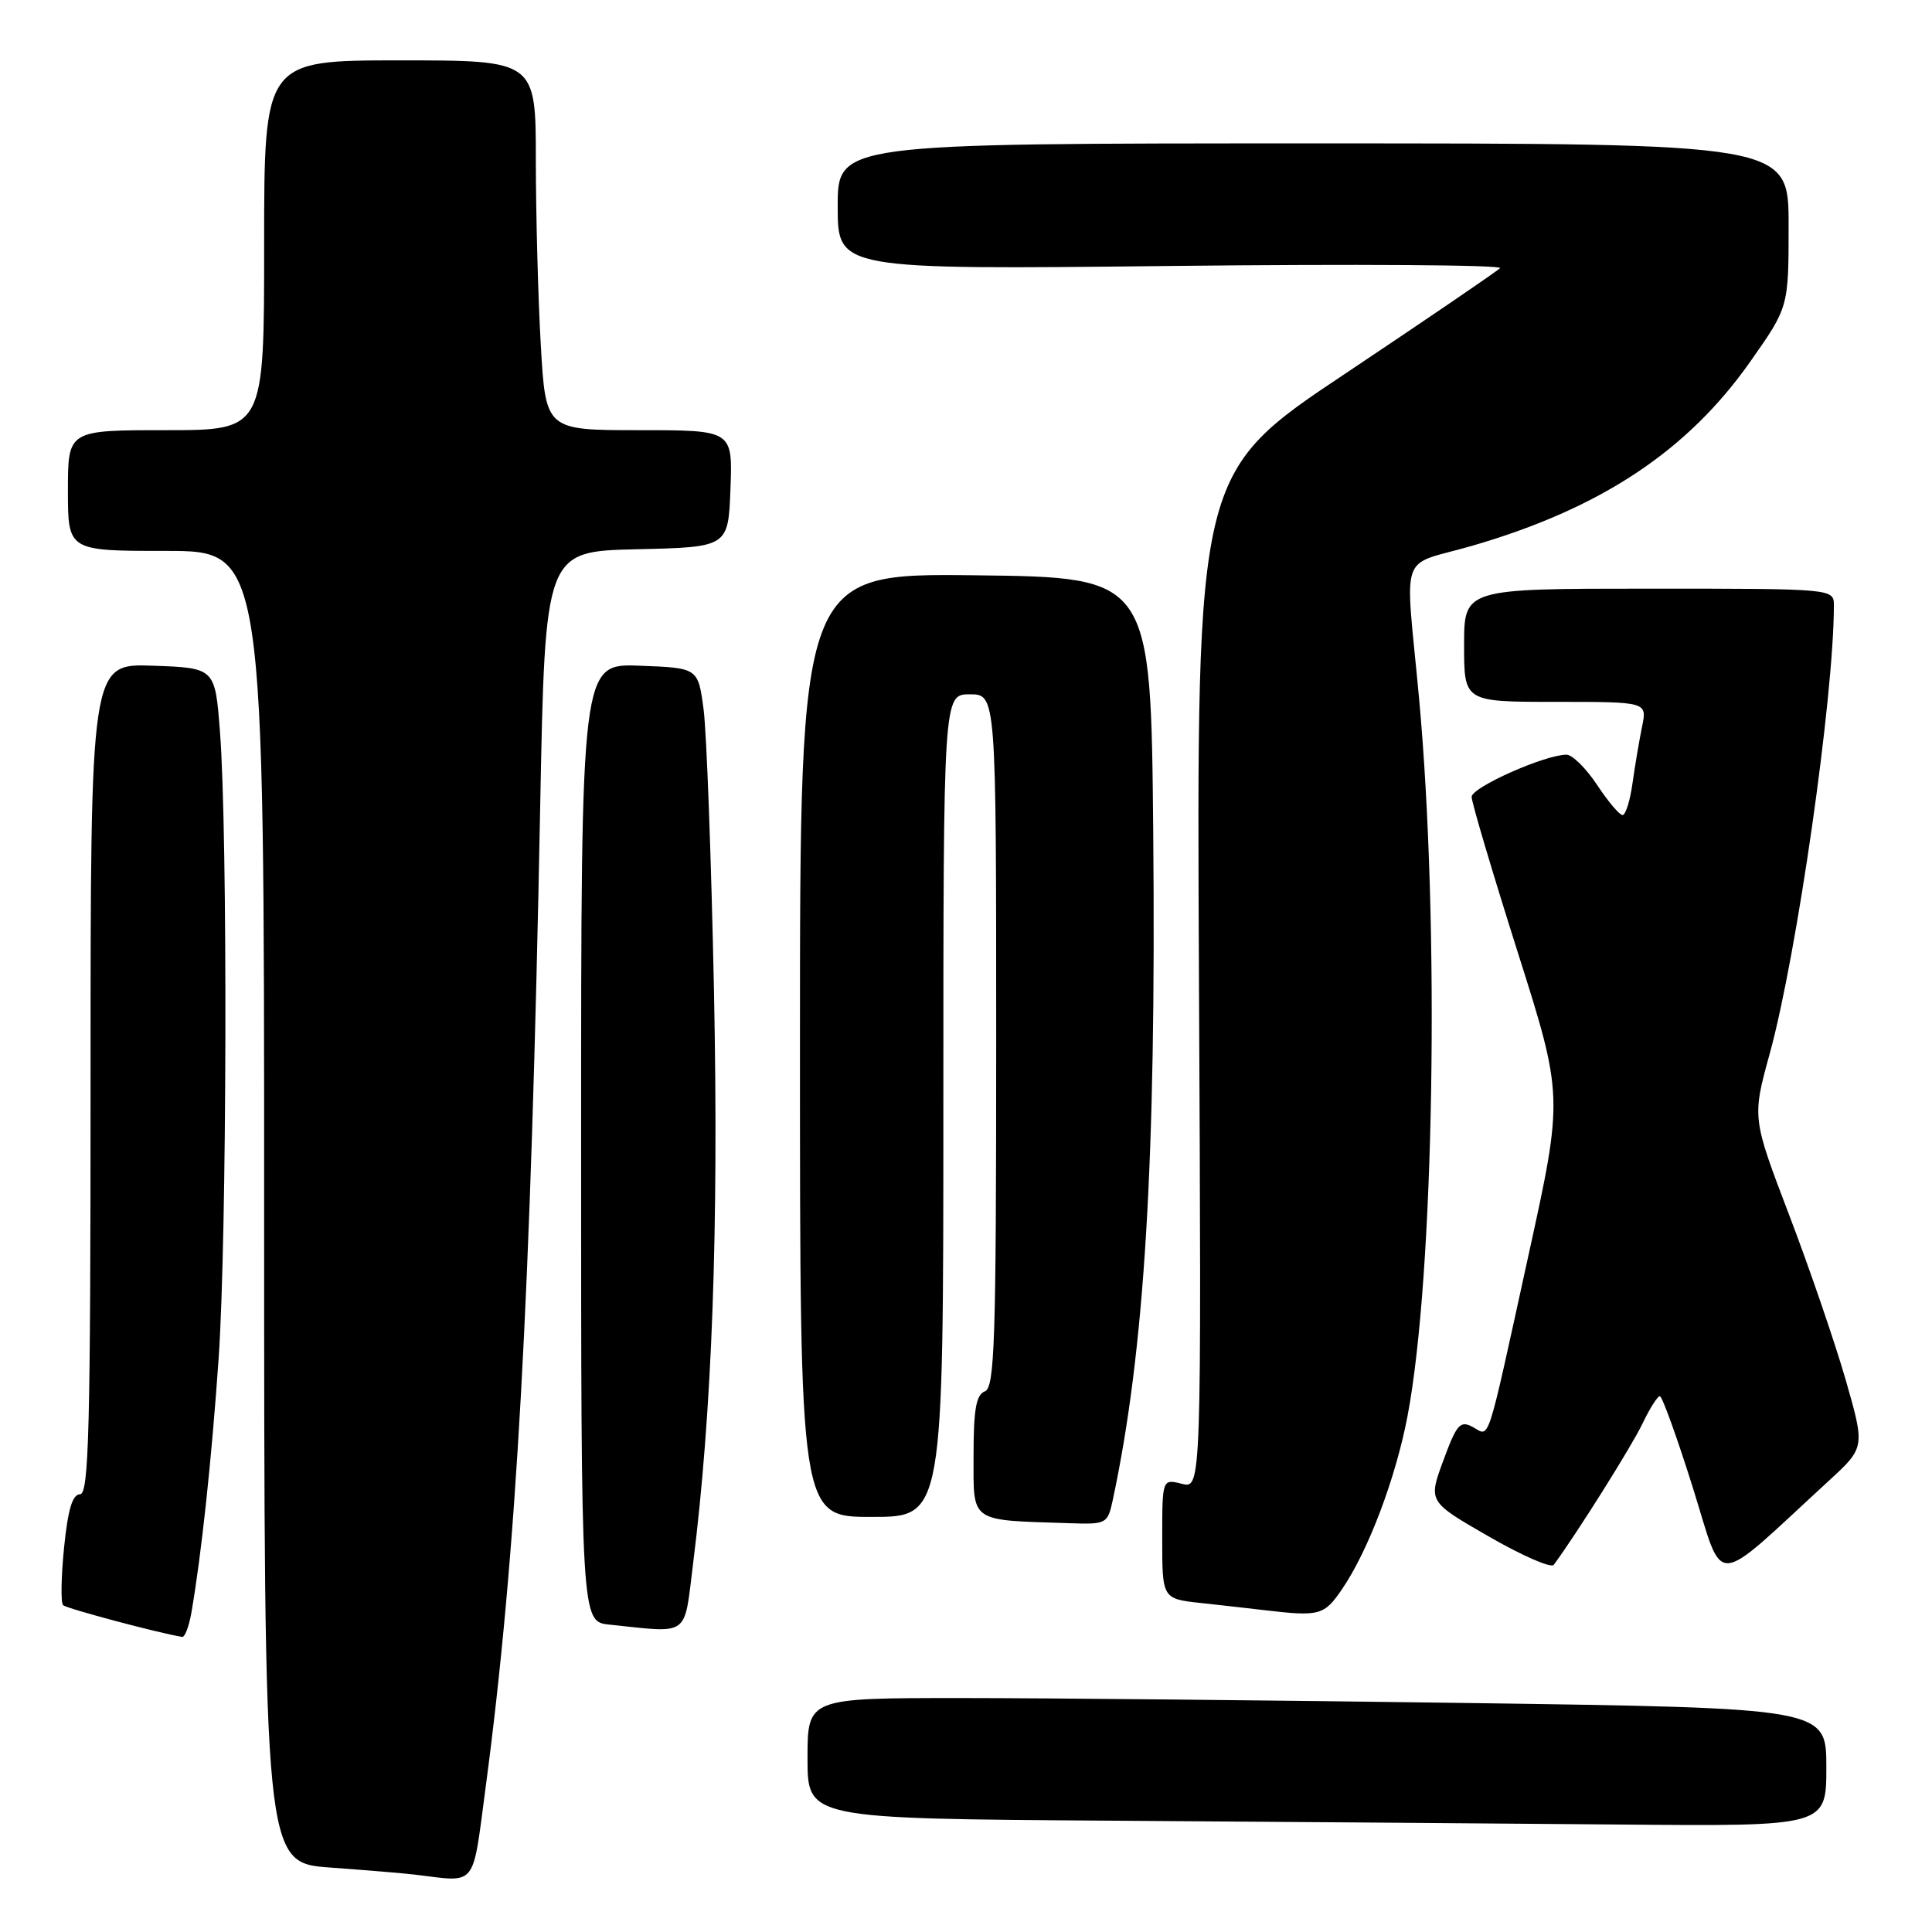 <?xml version="1.0" encoding="UTF-8" standalone="no"?>
<!DOCTYPE svg PUBLIC "-//W3C//DTD SVG 1.1//EN" "http://www.w3.org/Graphics/SVG/1.1/DTD/svg11.dtd" >
<svg xmlns="http://www.w3.org/2000/svg" xmlns:xlink="http://www.w3.org/1999/xlink" version="1.1" viewBox="0 0 256 256">
 <g >
 <path fill="currentColor"
d=" M 64.36 236.75 C 68.44 206.04 70.33 171.94 71.58 106.78 C 72.23 73.06 72.23 73.06 84.37 72.78 C 96.50 72.50 96.50 72.50 96.79 64.75 C 97.08 57.00 97.08 57.00 84.69 57.00 C 72.31 57.00 72.31 57.00 71.66 45.75 C 71.30 39.56 71.01 28.54 71.00 21.25 C 71.00 8.00 71.00 8.00 53.00 8.00 C 35.00 8.00 35.00 8.00 35.00 32.50 C 35.00 57.00 35.00 57.00 22.00 57.00 C 9.00 57.00 9.00 57.00 9.00 65.00 C 9.00 73.00 9.00 73.00 22.00 73.00 C 35.00 73.00 35.00 73.00 35.00 159.91 C 35.00 246.82 35.00 246.82 43.75 247.46 C 48.56 247.81 53.62 248.23 55.00 248.40 C 63.31 249.40 62.55 250.35 64.36 236.75 Z  M 242.00 234.16 C 242.00 226.33 242.00 226.33 194.75 225.66 C 168.76 225.30 138.39 225.00 127.25 225.00 C 107.00 225.00 107.00 225.00 107.00 232.99 C 107.00 240.98 107.00 240.98 147.25 241.25 C 169.39 241.40 199.76 241.63 214.75 241.76 C 242.00 242.00 242.00 242.00 242.00 234.16 Z  M 25.35 213.75 C 26.67 206.17 28.03 193.56 28.97 180.00 C 30.07 164.15 30.19 110.57 29.15 97.00 C 28.50 88.50 28.50 88.50 20.25 88.21 C 12.00 87.92 12.00 87.92 12.00 142.96 C 12.00 189.44 11.78 198.00 10.60 198.00 C 9.60 198.00 9.00 200.02 8.49 205.06 C 8.10 208.94 8.04 212.38 8.36 212.69 C 8.81 213.14 20.97 216.38 24.14 216.90 C 24.49 216.95 25.03 215.54 25.35 213.75 Z  M 91.83 207.25 C 94.36 187.09 95.24 162.98 94.61 131.50 C 94.25 113.90 93.63 97.03 93.23 94.00 C 92.50 88.50 92.50 88.50 84.75 88.21 C 77.00 87.92 77.00 87.92 77.00 151.40 C 77.00 214.88 77.00 214.88 80.75 215.27 C 91.49 216.39 90.61 217.03 91.83 207.25 Z  M 177.85 210.54 C 181.31 205.46 184.92 195.90 186.49 187.71 C 190.05 169.05 190.80 122.47 188.03 92.50 C 186.17 72.47 185.24 75.16 195.00 72.34 C 212.09 67.39 223.61 59.76 231.96 47.86 C 237.00 40.69 237.00 40.69 237.00 29.84 C 237.00 19.00 237.00 19.00 174.00 19.00 C 111.00 19.00 111.00 19.00 111.00 27.36 C 111.00 35.73 111.00 35.73 155.25 35.24 C 179.59 34.97 199.17 35.10 198.76 35.53 C 198.35 35.96 189.13 42.24 178.28 49.49 C 158.54 62.65 158.54 62.65 158.87 129.96 C 159.20 197.27 159.20 197.27 156.60 196.61 C 154.00 195.96 154.00 195.96 154.00 203.91 C 154.00 211.86 154.00 211.86 159.25 212.42 C 162.14 212.74 165.85 213.15 167.50 213.35 C 174.88 214.22 175.45 214.06 177.85 210.54 Z  M 242.32 196.22 C 247.13 191.80 247.13 191.80 244.57 182.86 C 243.15 177.94 239.79 168.11 237.08 161.01 C 232.16 148.11 232.16 148.11 234.51 139.57 C 238.10 126.50 242.98 92.44 243.00 80.25 C 243.00 78.00 243.00 78.00 218.50 78.00 C 194.00 78.00 194.00 78.00 194.00 85.50 C 194.00 93.00 194.00 93.00 206.12 93.00 C 218.25 93.00 218.25 93.00 217.59 96.25 C 217.22 98.04 216.65 101.41 216.32 103.75 C 216.00 106.09 215.40 108.00 215.00 108.00 C 214.59 108.00 213.07 106.20 211.62 104.00 C 210.16 101.80 208.34 100.00 207.57 100.00 C 204.72 100.00 195.00 104.32 195.00 105.59 C 195.00 106.32 197.74 115.54 201.08 126.09 C 207.16 145.26 207.16 145.26 202.52 166.38 C 196.85 192.24 197.47 190.32 195.14 189.08 C 193.48 188.19 193.02 188.71 191.25 193.52 C 189.24 198.97 189.24 198.97 197.25 203.58 C 201.65 206.12 205.54 207.82 205.88 207.35 C 208.94 203.20 216.20 191.64 217.61 188.69 C 218.58 186.66 219.62 185.00 219.94 185.00 C 220.25 185.01 222.21 190.44 224.30 197.09 C 228.54 210.58 226.60 210.67 242.32 196.22 Z  M 147.45 198.75 C 151.67 179.02 153.20 153.82 152.81 110.50 C 152.50 76.50 152.50 76.50 129.25 76.23 C 106.00 75.96 106.00 75.96 106.00 138.48 C 106.00 201.00 106.00 201.00 115.50 201.00 C 125.00 201.00 125.00 201.00 125.00 146.50 C 125.00 92.00 125.00 92.00 128.50 92.00 C 132.00 92.00 132.00 92.00 132.00 137.89 C 132.00 177.76 131.80 183.86 130.50 184.36 C 129.34 184.81 129.00 186.75 129.00 192.91 C 129.00 201.84 128.37 201.40 141.62 201.83 C 146.64 202.00 146.76 201.93 147.45 198.75 Z "/>
</g>
</svg>